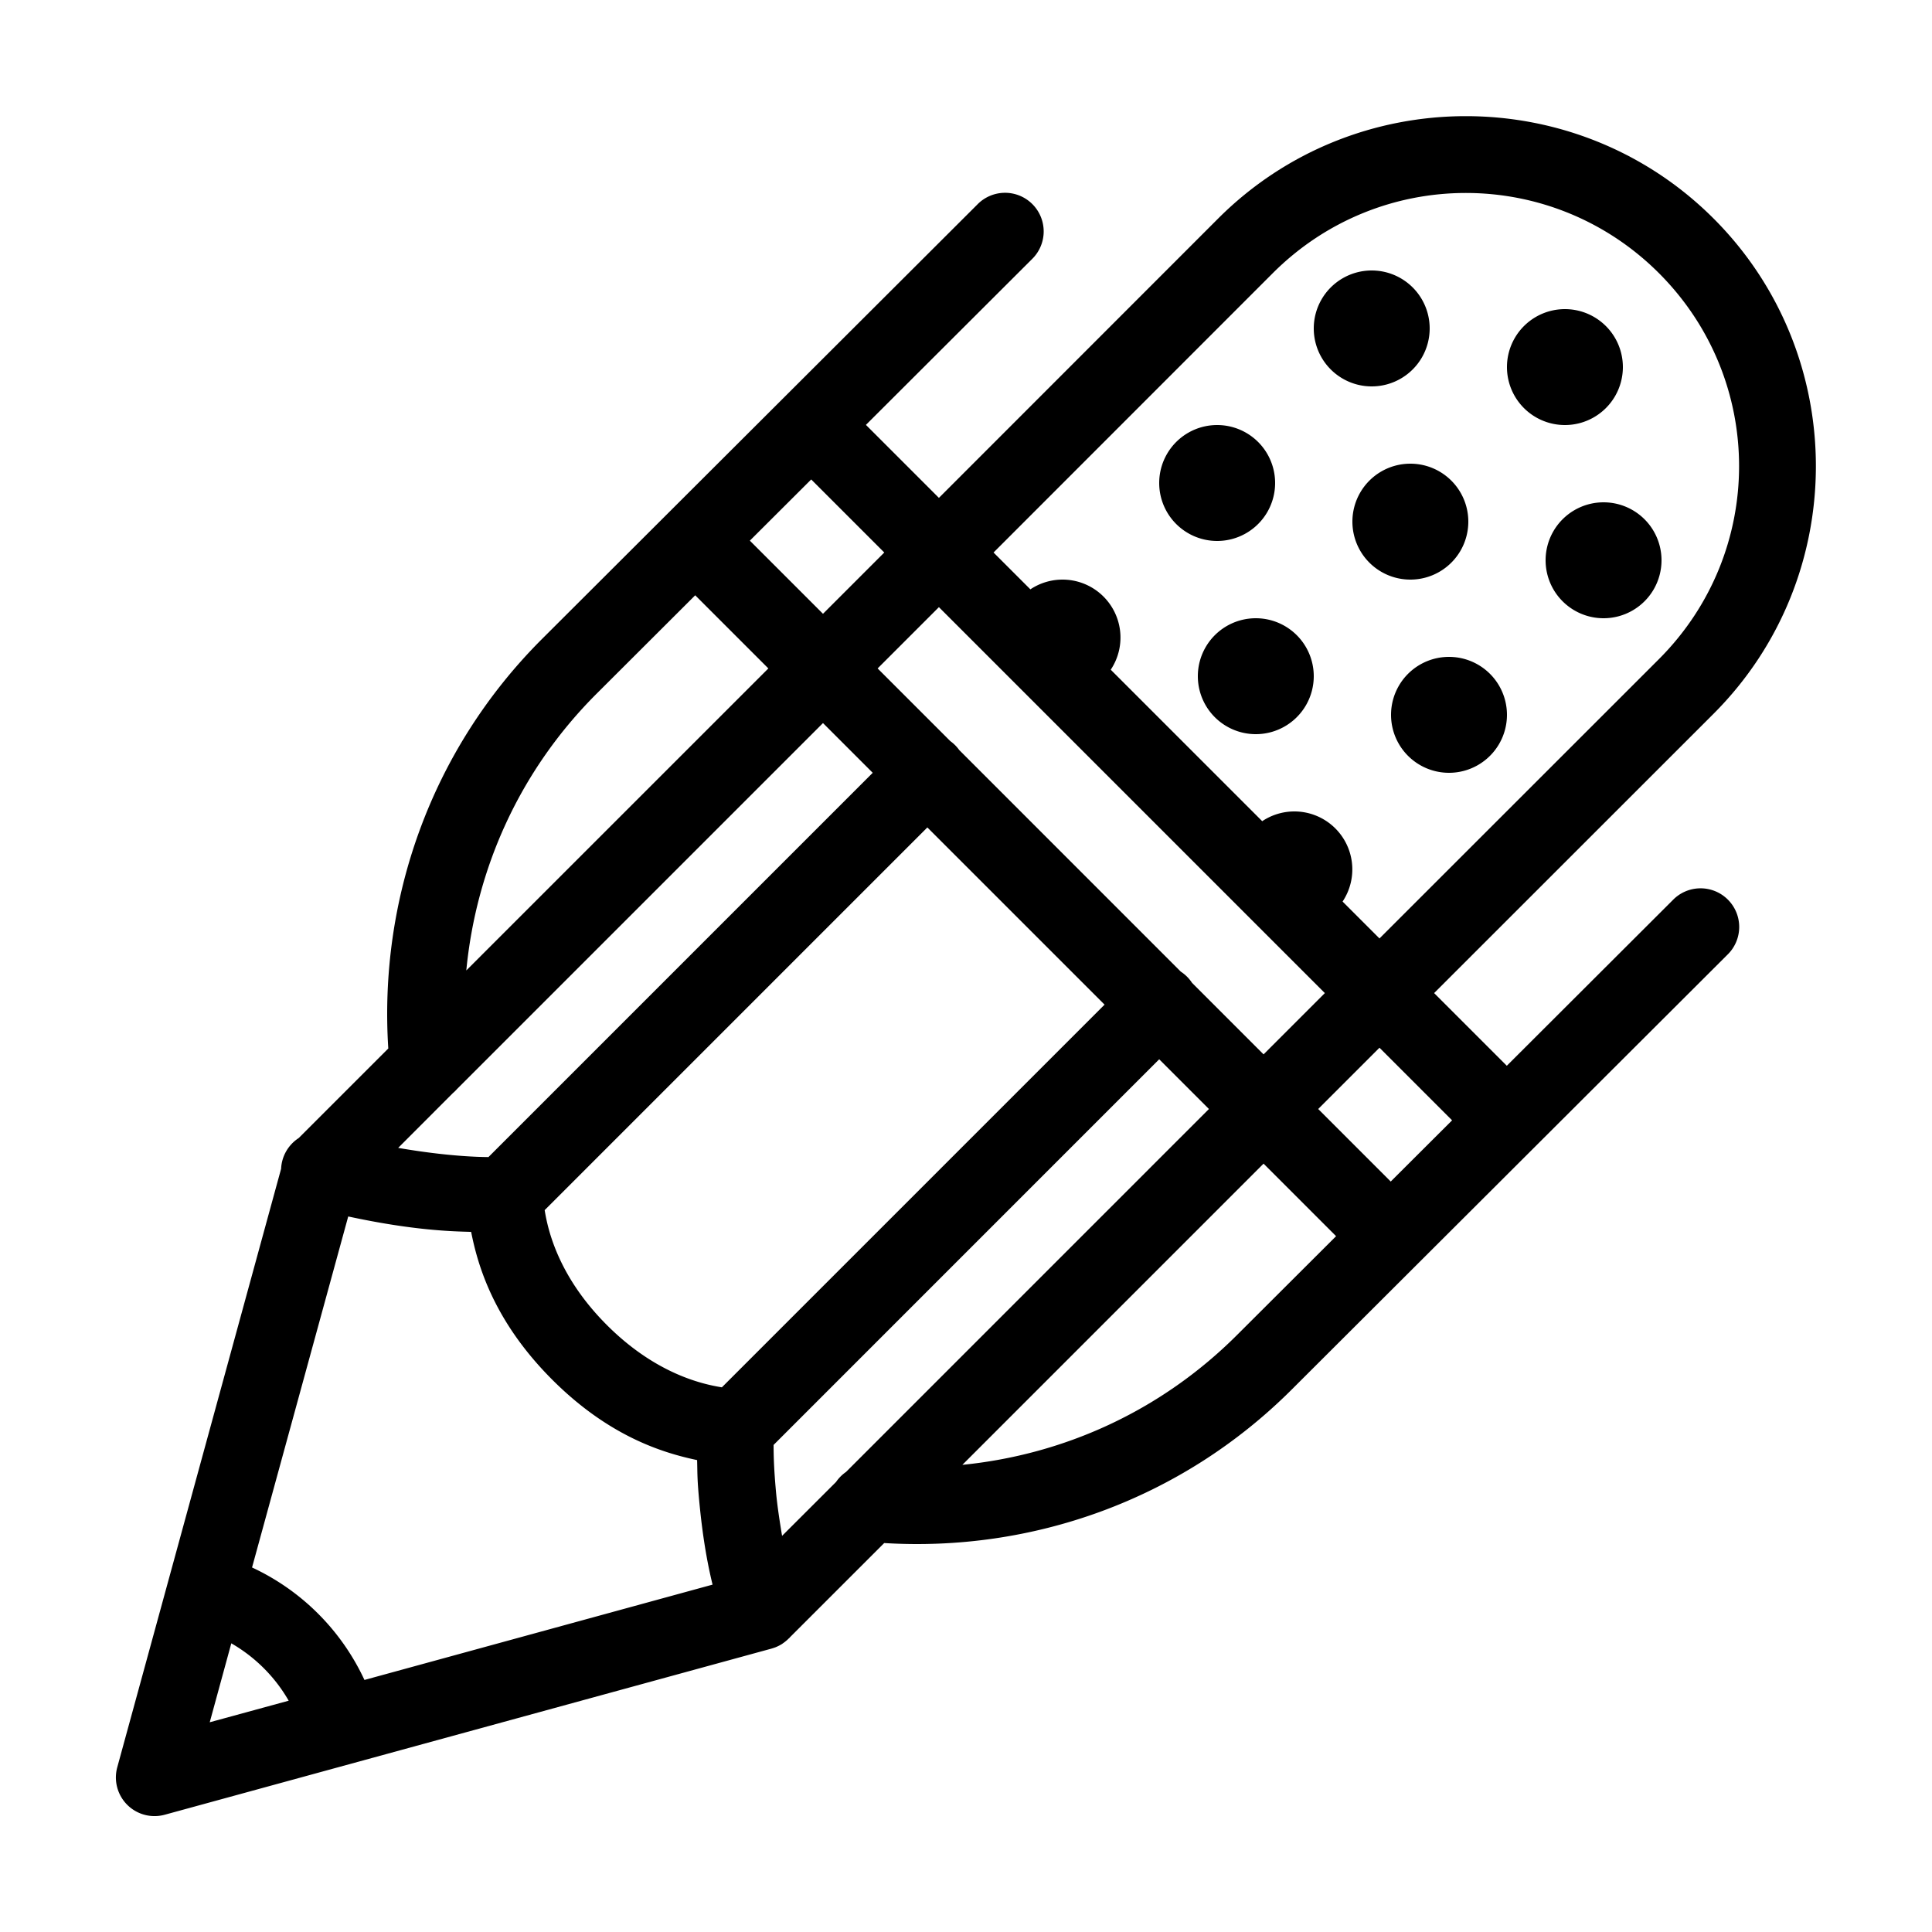<svg xmlns="http://www.w3.org/2000/svg" x="0px" y="0px" width="100" height="100" viewBox="0 0 50 50">
<path d="M 37.936 3.006 C 35.614 3.006 33.293 3.889 31.527 5.654 L 24.299 12.885 L 22.41 10.996 L 26.707 6.707 A 1 1 0 0 0 25.98 4.99 A 1 1 0 0 0 25.293 5.293 L 14.021 16.543 C 11.12 19.445 9.804 23.334 10.049 27.135 L 7.73 29.453 A 1 1 0 0 0 7.275 30.248 L 3.035 45.736 A 1 1 0 0 0 4.264 46.965 L 19.922 42.678 A 1.001 1.001 0 0 0 19.967 42.666 A 1 1 0 0 0 19.971 42.664 A 1.001 1.001 0 0 0 20.059 42.635 A 1.001 1.001 0 0 0 20.062 42.635 A 1 1 0 0 0 20.066 42.633 A 1.001 1.001 0 0 0 20.152 42.594 A 1.001 1.001 0 0 0 20.227 42.553 A 1.001 1.001 0 0 0 20.24 42.545 A 1 1 0 0 0 20.256 42.533 A 1.001 1.001 0 0 0 20.32 42.486 A 1.001 1.001 0 0 0 20.396 42.42 A 1 1 0 0 0 20.408 42.408 L 20.434 42.385 A 1.001 1.001 0 0 0 20.443 42.373 L 22.883 39.934 C 26.671 40.166 30.541 38.848 33.434 35.957 L 44.707 24.707 A 1 1 0 0 0 43.98 22.99 A 1 1 0 0 0 43.293 23.293 L 38.996 27.582 L 37.115 25.701 L 44.346 18.473 C 47.878 14.942 47.878 9.185 44.346 5.654 C 42.58 3.889 40.257 3.006 37.936 3.006 z M 37.936 4.994 C 39.741 4.994 41.548 5.685 42.932 7.068 C 45.699 9.835 45.699 14.292 42.932 17.059 L 35.701 24.287 L 34.746 23.332 A 1.5 1.5 0 0 0 33.5 21 A 1.5 1.5 0 0 0 32.666 21.252 L 28.746 17.332 A 1.5 1.5 0 0 0 27.5 15 A 1.5 1.5 0 0 0 26.666 15.252 L 25.713 14.299 L 32.941 7.068 C 34.325 5.685 36.13 4.994 37.936 4.994 z M 35.5 7 A 1.5 1.5 0 0 0 35.5 10 A 1.5 1.5 0 0 0 35.5 7 z M 40.5 8 A 1.5 1.5 0 0 0 40.5 11 A 1.5 1.5 0 0 0 40.5 8 z M 31.5 11 A 1.5 1.5 0 0 0 31.5 14 A 1.5 1.5 0 0 0 31.5 11 z M 36.5 12 A 1.5 1.5 0 0 0 36.5 15 A 1.5 1.5 0 0 0 36.5 12 z M 20.994 12.408 L 22.885 14.299 L 21.299 15.885 L 19.406 13.992 L 20.994 12.408 z M 41.5 13 A 1.5 1.5 0 0 0 41.5 16 A 1.5 1.5 0 0 0 41.5 13 z M 17.992 15.406 L 19.885 17.299 L 12.068 25.115 C 12.319 22.503 13.431 19.961 15.436 17.957 L 17.992 15.406 z M 24.299 15.713 L 34.287 25.701 L 32.701 27.287 L 30.85 25.436 A 1 1 0 0 0 30.559 25.146 L 24.824 19.41 A 1 1 0 0 0 24.594 19.18 L 22.713 17.299 L 24.299 15.713 z M 32.5 16 A 1.5 1.5 0 0 0 32.5 19 A 1.5 1.5 0 0 0 32.5 16 z M 37.5 17 A 1.5 1.5 0 0 0 37.5 20 A 1.5 1.5 0 0 0 37.5 17 z M 21.299 18.713 L 22.586 20 L 12.641 29.945 C 12.446 29.943 11.624 29.935 10.305 29.707 L 11.719 28.291 A 1 1 0 0 0 11.826 28.186 L 21.299 18.713 z M 24 21.414 L 28.586 26 L 18.682 35.904 C 18.197 35.825 16.983 35.569 15.707 34.293 C 14.431 33.017 14.175 31.803 14.096 31.318 L 24 21.414 z M 35.701 27.115 L 37.58 28.994 L 35.992 30.578 L 34.115 28.701 L 35.701 27.115 z M 30 27.414 L 31.287 28.701 L 21.895 38.094 A 1 1 0 0 0 21.639 38.35 A 1 1 0 0 0 21.633 38.357 L 20.24 39.748 C 20.177 39.368 20.117 38.978 20.084 38.621 C 20.021 37.928 20.023 37.632 20.02 37.395 L 30 27.414 z M 32.701 30.115 L 34.578 31.992 L 32.021 34.543 C 30.028 36.537 27.503 37.651 24.906 37.91 L 32.701 30.115 z M 9.012 31.482 C 10.724 31.851 11.728 31.867 12.193 31.881 C 12.358 32.711 12.756 34.17 14.293 35.707 C 15.777 37.191 17.177 37.604 18.041 37.787 C 18.051 38.116 18.04 38.234 18.092 38.803 C 18.154 39.481 18.256 40.257 18.441 41.01 L 9.432 43.477 C 8.836 42.194 7.806 41.163 6.523 40.566 L 9.012 31.482 z M 5.986 42.529 C 6.603 42.884 7.117 43.397 7.471 44.014 L 5.428 44.572 L 5.986 42.529 z"></path>
</svg>